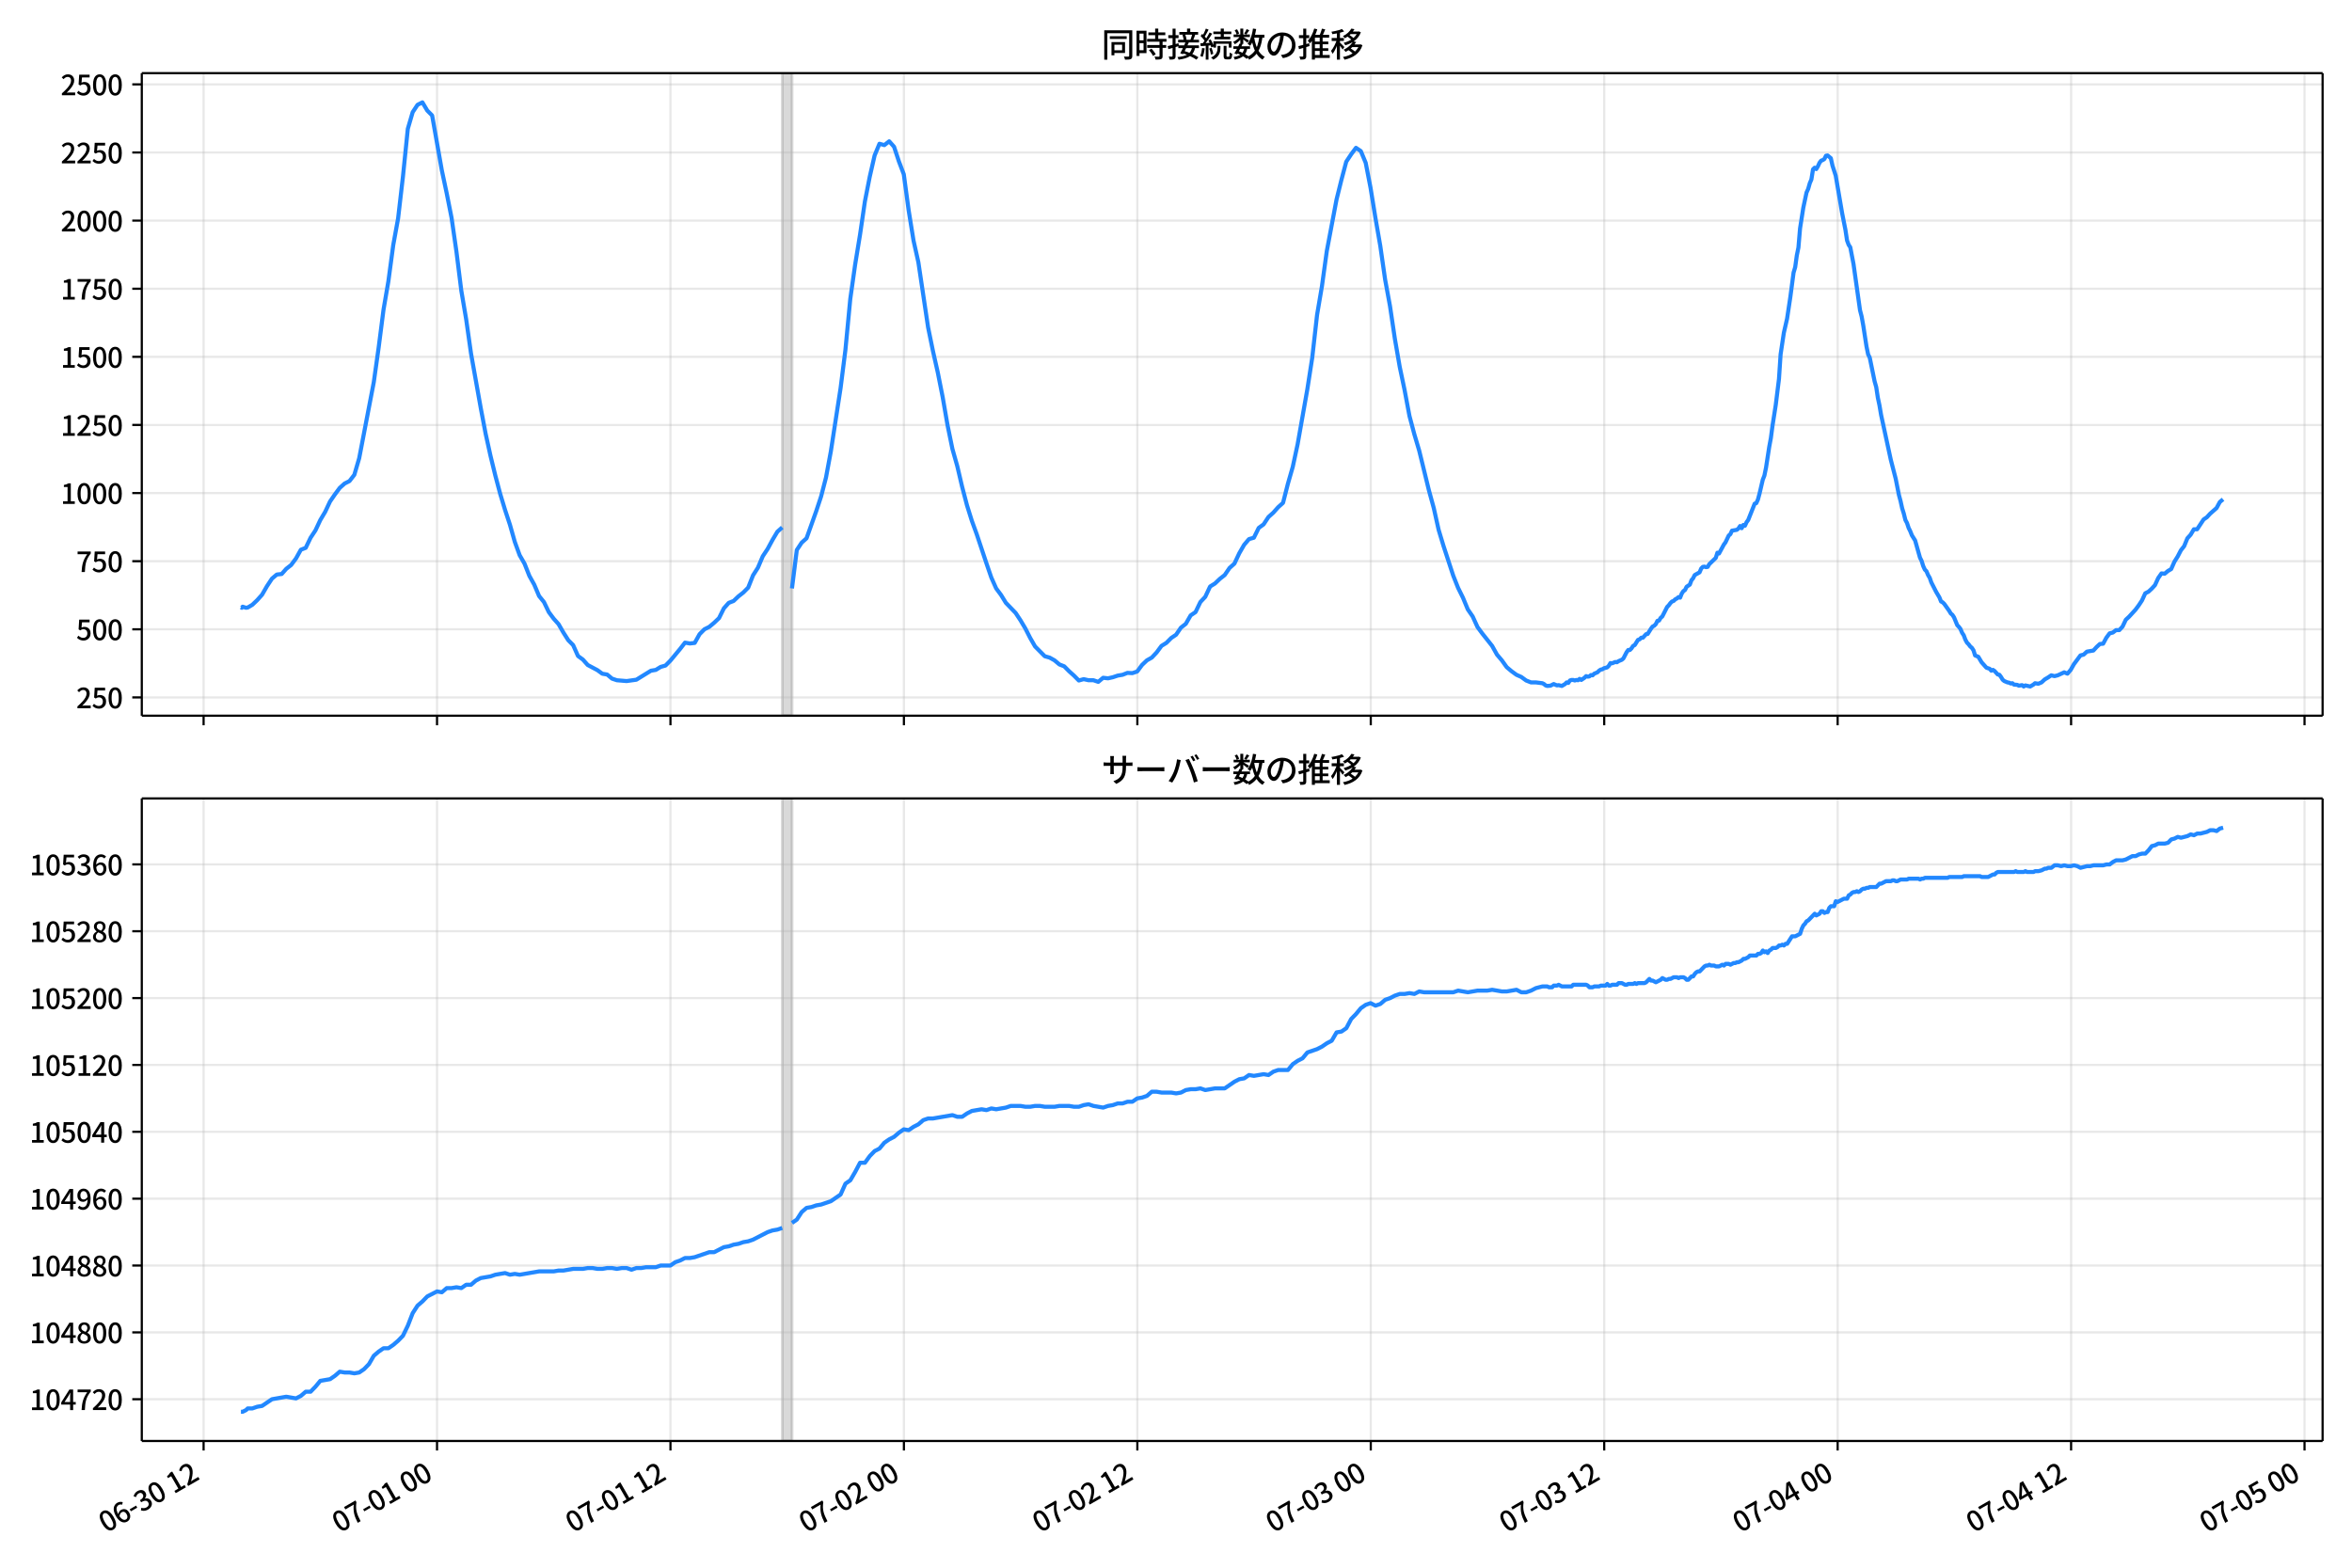 <!DOCTYPE svg  PUBLIC '-//W3C//DTD SVG 1.1//EN'  'http://www.w3.org/Graphics/SVG/1.1/DTD/svg11.dtd'>
<svg version="1.1" viewBox="0 0 864 576" xmlns="http://www.w3.org/2000/svg" xmlns:xlink="http://www.w3.org/1999/xlink">
 <defs>
  <style type="text/css">*{stroke-linejoin: round; stroke-linecap: butt}</style>
 </defs>
 <g id="aa">
  <g id="ab">
   <path d="m0 576h864v-576h-864z" fill="#fff"/>
  </g>
  <g id="ac">
   <g id="ad">
    <path d="m52.09 262.97h801.11v-236.09h-801.11z" fill="#fff"/>
   </g>
   <g id="ae">
    <path d="m287.38 262.97h3.573v-236.09h-3.573z" clip-path="url(#b)" fill="#808080" opacity=".3" stroke="#808080"/>
   </g>
   <g id="af">
    <g id="ag">
     <g id="ah">
      <path d="m74.79 262.97v-236.09" clip-path="url(#b)" fill="none" stroke="#b0b0b0" stroke-linecap="square" stroke-opacity=".3" stroke-width=".8"/>
     </g>
     <g id="ai">
      <defs>
       <path id="e" d="m0 0v3.5" stroke="#000" stroke-width=".8"/>
      </defs>
      <use x="74.79" y="262.973" stroke="#000000" stroke-width=".8" xlink:href="#e"/>
     </g>
    </g>
    <g id="aj">
     <g id="ak">
      <path d="m160.54 262.97v-236.09" clip-path="url(#b)" fill="none" stroke="#b0b0b0" stroke-linecap="square" stroke-opacity=".3" stroke-width=".8"/>
     </g>
     <g id="al">
      <use x="160.542" y="262.973" stroke="#000000" stroke-width=".8" xlink:href="#e"/>
     </g>
    </g>
    <g id="am">
     <g id="an">
      <path d="m246.29 262.97v-236.09" clip-path="url(#b)" fill="none" stroke="#b0b0b0" stroke-linecap="square" stroke-opacity=".3" stroke-width=".8"/>
     </g>
     <g id="ao">
      <use x="246.294" y="262.973" stroke="#000000" stroke-width=".8" xlink:href="#e"/>
     </g>
    </g>
    <g id="ap">
     <g id="aq">
      <path d="m332.05 262.97v-236.09" clip-path="url(#b)" fill="none" stroke="#b0b0b0" stroke-linecap="square" stroke-opacity=".3" stroke-width=".8"/>
     </g>
     <g id="ar">
      <use x="332.047" y="262.973" stroke="#000000" stroke-width=".8" xlink:href="#e"/>
     </g>
    </g>
    <g id="as">
     <g id="at">
      <path d="m417.8 262.97v-236.09" clip-path="url(#b)" fill="none" stroke="#b0b0b0" stroke-linecap="square" stroke-opacity=".3" stroke-width=".8"/>
     </g>
     <g id="au">
      <use x="417.799" y="262.973" stroke="#000000" stroke-width=".8" xlink:href="#e"/>
     </g>
    </g>
    <g id="av">
     <g id="aw">
      <path d="m503.55 262.97v-236.09" clip-path="url(#b)" fill="none" stroke="#b0b0b0" stroke-linecap="square" stroke-opacity=".3" stroke-width=".8"/>
     </g>
     <g id="ax">
      <use x="503.552" y="262.973" stroke="#000000" stroke-width=".8" xlink:href="#e"/>
     </g>
    </g>
    <g id="ay">
     <g id="az">
      <path d="m589.3 262.97v-236.09" clip-path="url(#b)" fill="none" stroke="#b0b0b0" stroke-linecap="square" stroke-opacity=".3" stroke-width=".8"/>
     </g>
     <g id="ba">
      <use x="589.304" y="262.973" stroke="#000000" stroke-width=".8" xlink:href="#e"/>
     </g>
    </g>
    <g id="bb">
     <g id="bc">
      <path d="m675.06 262.97v-236.09" clip-path="url(#b)" fill="none" stroke="#b0b0b0" stroke-linecap="square" stroke-opacity=".3" stroke-width=".8"/>
     </g>
     <g id="bd">
      <use x="675.056" y="262.973" stroke="#000000" stroke-width=".8" xlink:href="#e"/>
     </g>
    </g>
    <g id="be">
     <g id="bf">
      <path d="m760.81 262.97v-236.09" clip-path="url(#b)" fill="none" stroke="#b0b0b0" stroke-linecap="square" stroke-opacity=".3" stroke-width=".8"/>
     </g>
     <g id="bg">
      <use x="760.809" y="262.973" stroke="#000000" stroke-width=".8" xlink:href="#e"/>
     </g>
    </g>
    <g id="bh">
     <g id="bi">
      <path d="m846.56 262.97v-236.09" clip-path="url(#b)" fill="none" stroke="#b0b0b0" stroke-linecap="square" stroke-opacity=".3" stroke-width=".8"/>
     </g>
     <g id="bj">
      <use x="846.561" y="262.973" stroke="#000000" stroke-width=".8" xlink:href="#e"/>
     </g>
    </g>
   </g>
   <g id="bk">
    <g id="bl">
     <g id="bm">
      <path d="m52.09 256.25h801.11" clip-path="url(#b)" fill="none" stroke="#b0b0b0" stroke-linecap="square" stroke-opacity=".3" stroke-width=".8"/>
     </g>
     <g id="bn">
      <defs>
       <path id="f" d="m0 0h-3.5" stroke="#000" stroke-width=".8"/>
      </defs>
      <use x="52.09" y="256.246" stroke="#000000" stroke-width=".8" xlink:href="#f"/>
     </g>
     <g id="bo">
      <!-- 250 -->
      <g transform="translate(27.99 260.23) scale(.1 -.1)">
       <defs>
        <path id="g" transform="scale(.016)" d="m282 0v429q697 621 1164 1136 468 515 701 956 234 442 234 826 0 256-87 451-86 196-262 301-176 106-445 106-275 0-506-151-230-150-422-368l-416 410q301 333 637 518 336 186 803 186 429 0 749-176t496-493 176-745q0-455-224-919t-615-935q-390-470-889-950 186 20 394 36t374 16h1184v-634h-3046z"/>
        <path id="h" transform="scale(.016)" d="m1715-90q-365 0-653 90t-506 237q-217 147-383 307l352 480q134-134 294-246t361-183q202-70 452-70 262 0 473 118 212 119 333 346 122 227 122 541 0 460-247 716-246 256-649 256-224 0-384-64t-365-198l-365 237 141 2240h2387v-627h-1747l-109-1204q154 77 307 118 154 42 340 42 397 0 723-160t518-490q192-329 192-847 0-519-224-887t-586-560q-361-192-777-192z"/>
        <path id="a" transform="scale(.016)" d="m1830-90q-460 0-806 275-346 276-535 823-188 547-188 1366 0 820 188 1357 189 538 535 803 346 266 806 266 461 0 800-269 340-269 528-803 189-534 189-1354 0-819-189-1366-188-547-528-823-339-275-800-275zm0 589q237 0 422 185 186 186 288 599 103 413 103 1091 0 679-103 1082-102 403-288 582-185 180-422 180-236 0-422-180-186-179-292-582-105-403-105-1082 0-678 105-1091 106-413 292-599 186-185 422-185z"/>
       </defs>
       <use xlink:href="#g"/>
       <use transform="translate(57)" xlink:href="#h"/>
       <use transform="translate(114)" xlink:href="#a"/>
      </g>
     </g>
    </g>
    <g id="bp">
     <g id="bq">
      <path d="m52.09 231.22h801.11" clip-path="url(#b)" fill="none" stroke="#b0b0b0" stroke-linecap="square" stroke-opacity=".3" stroke-width=".8"/>
     </g>
     <g id="br">
      <use x="52.09" y="231.219" stroke="#000000" stroke-width=".8" xlink:href="#f"/>
     </g>
     <g id="bs">
      <!-- 500 -->
      <g transform="translate(27.99 235.2) scale(.1 -.1)">
       <use xlink:href="#h"/>
       <use transform="translate(57)" xlink:href="#a"/>
       <use transform="translate(114)" xlink:href="#a"/>
      </g>
     </g>
    </g>
    <g id="bt">
     <g id="bu">
      <path d="m52.09 206.19h801.11" clip-path="url(#b)" fill="none" stroke="#b0b0b0" stroke-linecap="square" stroke-opacity=".3" stroke-width=".8"/>
     </g>
     <g id="bv">
      <use x="52.09" y="206.192" stroke="#000000" stroke-width=".8" xlink:href="#f"/>
     </g>
     <g id="bw">
      <!-- 750 -->
      <g transform="translate(27.99 210.18) scale(.1 -.1)">
       <defs>
        <path id="i" transform="scale(.016)" d="m1235 0q32 646 109 1187t224 1024 384 941 576 938h-2208v627h3027v-455q-409-512-665-989-256-476-397-969t-205-1053-90-1251h-755z"/>
       </defs>
       <use xlink:href="#i"/>
       <use transform="translate(57)" xlink:href="#h"/>
       <use transform="translate(114)" xlink:href="#a"/>
      </g>
     </g>
    </g>
    <g id="bx">
     <g id="by">
      <path d="m52.09 181.17h801.11" clip-path="url(#b)" fill="none" stroke="#b0b0b0" stroke-linecap="square" stroke-opacity=".3" stroke-width=".8"/>
     </g>
     <g id="bz">
      <use x="52.09" y="181.165" stroke="#000000" stroke-width=".8" xlink:href="#f"/>
     </g>
     <g id="ca">
      <!-- 1000 -->
      <g transform="translate(22.29 185.15) scale(.1 -.1)">
       <defs>
        <path id="d" transform="scale(.016)" d="m544 0v608h1037v3277h-845v467q333 58 579 147 247 90 451 218h557v-4109h915v-608h-2694z"/>
       </defs>
       <use xlink:href="#d"/>
       <use transform="translate(57)" xlink:href="#a"/>
       <use transform="translate(114)" xlink:href="#a"/>
       <use transform="translate(171)" xlink:href="#a"/>
      </g>
     </g>
    </g>
    <g id="cb">
     <g id="cc">
      <path d="m52.09 156.14h801.11" clip-path="url(#b)" fill="none" stroke="#b0b0b0" stroke-linecap="square" stroke-opacity=".3" stroke-width=".8"/>
     </g>
     <g id="cd">
      <use x="52.09" y="156.138" stroke="#000000" stroke-width=".8" xlink:href="#f"/>
     </g>
     <g id="ce">
      <!-- 1250 -->
      <g transform="translate(22.29 160.12) scale(.1 -.1)">
       <use xlink:href="#d"/>
       <use transform="translate(57)" xlink:href="#g"/>
       <use transform="translate(114)" xlink:href="#h"/>
       <use transform="translate(171)" xlink:href="#a"/>
      </g>
     </g>
    </g>
    <g id="cf">
     <g id="cg">
      <path d="m52.09 131.11h801.11" clip-path="url(#b)" fill="none" stroke="#b0b0b0" stroke-linecap="square" stroke-opacity=".3" stroke-width=".8"/>
     </g>
     <g id="ch">
      <use x="52.09" y="131.112" stroke="#000000" stroke-width=".8" xlink:href="#f"/>
     </g>
     <g id="ci">
      <!-- 1500 -->
      <g transform="translate(22.29 135.1) scale(.1 -.1)">
       <use xlink:href="#d"/>
       <use transform="translate(57)" xlink:href="#h"/>
       <use transform="translate(114)" xlink:href="#a"/>
       <use transform="translate(171)" xlink:href="#a"/>
      </g>
     </g>
    </g>
    <g id="cj">
     <g id="ck">
      <path d="m52.09 106.08h801.11" clip-path="url(#b)" fill="none" stroke="#b0b0b0" stroke-linecap="square" stroke-opacity=".3" stroke-width=".8"/>
     </g>
     <g id="cl">
      <use x="52.09" y="106.085" stroke="#000000" stroke-width=".8" xlink:href="#f"/>
     </g>
     <g id="cm">
      <!-- 1750 -->
      <g transform="translate(22.29 110.07) scale(.1 -.1)">
       <use xlink:href="#d"/>
       <use transform="translate(57)" xlink:href="#i"/>
       <use transform="translate(114)" xlink:href="#h"/>
       <use transform="translate(171)" xlink:href="#a"/>
      </g>
     </g>
    </g>
    <g id="cn">
     <g id="co">
      <path d="m52.09 81.058h801.11" clip-path="url(#b)" fill="none" stroke="#b0b0b0" stroke-linecap="square" stroke-opacity=".3" stroke-width=".8"/>
     </g>
     <g id="cp">
      <use x="52.09" y="81.058" stroke="#000000" stroke-width=".8" xlink:href="#f"/>
     </g>
     <g id="cq">
      <!-- 2000 -->
      <g transform="translate(22.29 85.043) scale(.1 -.1)">
       <use xlink:href="#g"/>
       <use transform="translate(57)" xlink:href="#a"/>
       <use transform="translate(114)" xlink:href="#a"/>
       <use transform="translate(171)" xlink:href="#a"/>
      </g>
     </g>
    </g>
    <g id="cr">
     <g id="cs">
      <path d="m52.09 56.031h801.11" clip-path="url(#b)" fill="none" stroke="#b0b0b0" stroke-linecap="square" stroke-opacity=".3" stroke-width=".8"/>
     </g>
     <g id="ct">
      <use x="52.09" y="56.031" stroke="#000000" stroke-width=".8" xlink:href="#f"/>
     </g>
     <g id="cu">
      <!-- 2250 -->
      <g transform="translate(22.29 60.016) scale(.1 -.1)">
       <use xlink:href="#g"/>
       <use transform="translate(57)" xlink:href="#g"/>
       <use transform="translate(114)" xlink:href="#h"/>
       <use transform="translate(171)" xlink:href="#a"/>
      </g>
     </g>
    </g>
    <g id="cv">
     <g id="cw">
      <path d="m52.09 31.004h801.11" clip-path="url(#b)" fill="none" stroke="#b0b0b0" stroke-linecap="square" stroke-opacity=".3" stroke-width=".8"/>
     </g>
     <g id="cx">
      <use x="52.09" y="31.004" stroke="#000000" stroke-width=".8" xlink:href="#f"/>
     </g>
     <g id="cy">
      <!-- 2500 -->
      <g transform="translate(22.29 34.99) scale(.1 -.1)">
       <use xlink:href="#g"/>
       <use transform="translate(57)" xlink:href="#h"/>
       <use transform="translate(114)" xlink:href="#a"/>
       <use transform="translate(171)" xlink:href="#a"/>
      </g>
     </g>
    </g>
   </g>
   <g id="cz">
    <path d="m88.504 223.11.339.2.3-.4 1.239.4.631-.1 1.685-1.001 1.782-1.702 1.792-2.002 1.782-3.103 1.852-2.803 1.779-1.502 1.79-.2 1.683-1.902 1.786-1.401 1.786-2.403 1.786-3.203 1.786-.701 1.786-3.704 1.786-2.703 1.786-3.804 1.786-3.003 1.786-3.804 1.786-2.603 1.786-2.403 1.786-1.602 1.786-.901 1.786-2.303 1.786-6.106 5.359-27.93 1.786-12.714 1.786-13.915 1.786-10.411 1.786-13.314 1.786-9.81 1.786-15.417 1.786-17.519 1.786-6.106 1.786-2.703 1.786-.901 1.786 3.003 1.786 1.802 3.573 20.222 1.786 8.409 1.786 9.01 1.786 12.413 1.786 14.315 1.786 10.511 1.786 12.614 3.573 20.021 1.786 9.41 1.786 8.109 1.786 7.308 1.786 6.707 1.786 5.906 1.786 5.406 1.786 6.307 1.786 4.905 1.786 3.103 1.786 4.505 1.786 3.203 1.786 4.205 1.786 2.202 1.786 3.704 1.786 2.403 1.786 2.002 1.786 3.103 1.786 2.803 1.786 1.802 1.786 4.004 1.786 1.301 1.786 2.002 3.573 1.902 1.786 1.301 1.786.3 1.786 1.502 1.786.601 3.573.3 3.573-.501 5.359-3.304 1.786-.3 1.786-1.101 1.786-.501 1.786-1.802 3.573-4.305 1.786-2.303 1.786.3 1.786-.2 1.786-3.203 1.786-1.802 1.786-.901 1.786-1.502 1.786-1.702 1.786-3.604 1.786-2.002 1.786-.701 1.786-1.702 1.786-1.401 1.786-1.802 1.786-4.505 1.786-2.803 1.786-4.205 1.786-2.703 1.786-3.304 1.786-3.003 1.786-1.602m3.573 22.424 1.786-14.115 1.786-2.703 1.786-1.602 3.573-10.011 1.786-5.406 1.786-6.907 1.786-9.61 3.573-23.225 1.786-14.115 1.786-18.72 1.786-12.614 1.786-10.912 1.786-12.213 1.786-9.11 1.786-7.808 1.786-4.305 1.786.501 1.786-1.401 1.786 2.002 1.786 5.406 1.786 4.705 1.786 13.214 1.786 11.112 1.786 8.009 3.573 23.926 1.786 8.709 1.786 7.909 1.786 9.01 1.786 10.311 1.786 8.709 1.786 6.307 1.786 7.608 1.786 6.807 1.786 5.706 1.786 4.905 3.573 10.711 1.786 5.206 1.786 4.004 1.786 2.403 1.786 2.903 3.573 3.704 1.786 2.703 1.786 3.003 1.786 3.504 1.786 3.103 3.573 3.604 1.786.501 1.786 1.001 1.786 1.502 1.786.701 1.786 1.802 1.786 1.602 1.786 1.802 1.786-.501 1.786.4h1.786l1.786.601 1.786-1.502 1.786.2 1.786-.4 1.786-.601 1.786-.3 1.786-.701 1.786.1 1.786-.601 1.786-2.403 1.786-1.702 1.786-1.001 1.786-1.902 1.786-2.403 1.786-1.101 1.786-1.802 1.786-1.201 1.786-2.603 1.786-1.401 1.786-3.103 1.786-1.201 1.786-3.704 1.786-1.902 1.786-3.804 1.786-1.101 1.786-1.702 1.786-1.401 1.786-2.603 1.786-1.602 1.786-3.804 1.786-3.103 1.786-2.102 1.786-.501 1.786-3.604 1.786-1.301 1.786-2.703 1.786-1.602 1.786-2.002 1.786-1.602 1.786-7.008 1.786-6.207 1.786-8.309 3.573-20.222 1.786-11.512 1.786-15.817 1.786-10.511 1.786-12.914 3.573-18.92 1.786-7.208 1.786-6.707 1.786-2.703 1.786-2.403 1.786 1.201 1.786 4.305 1.786 9.21 1.786 11.012 1.786 10.311 1.786 12.413 1.786 9.71 1.786 12.013 1.786 10.311 1.786 8.509 1.786 9.51 1.786 6.707 1.786 6.006 3.573 14.616 1.786 6.507 1.786 8.009 1.786 5.906 3.573 10.912 1.786 4.505 1.786 3.604 1.786 4.305 1.786 2.603 1.786 3.904 1.786 2.403 3.573 4.505 1.786 3.203 1.786 2.102 1.786 2.503 1.786 1.502 1.786 1.301 1.786.801 1.786 1.301 1.786.701h1.786l2.382.3.596.3.596.501.596.2 1.191-.1 1.191-.601 1.191.501.596-.1 1.191.3 1.191-.701.596-.601.596.2.596-.901.596-.2h.596l.596.2.596-.2.596.1.596-.501.596.4 1.191-.801.596-.601.596.2.596-.1.596-.501.596.1.596-.601 1.191-.501.596-.601.596-.4.596-.1.596-.4 1.191-.3.596-.601.596-1.001.596.1 1.191-.501.596.1.596-.4 1.191-.501.596-.501 1.191-2.303.596-.801h.596l.596-.601.596-.901.596-.3 1.191-1.902.596-.2.596-.601h.596l1.191-1.301.596-.1 1.191-1.902.596-.801.596-.3.596-.601.596-1.201.596-.1.596-1.001.596-.501 1.786-3.504.596-.601.596-.801.596-.601.596-.2.596-.601.596-.3.596-.501.596.2.596-1.502.596-.901.596-.4.596-1.201 1.191-.801.596-1.602.596-.701.596-1.201 1.786-1.001.596-1.401.596-.601.596-.1.596.2.596-.1.596-1.001 2.382-2.303.596-1.902.596.3 1.786-3.304.596-.801 1.191-2.503.596-.501.596-1.301 1.786-.3.596-.501.596-.901.596.801.596-1.201.596.3.596-1.301.596-.801 2.382-6.006.596-.2.596-1.301.596-2.202 1.191-5.106.596-1.502.596-2.903 1.191-7.708.596-3.203.596-4.505 1.191-7.608 1.191-9.61.596-9.01 1.191-7.909 1.191-5.206 1.191-7.909 1.191-9.01.596-2.002.596-4.305.596-2.903.596-7.008 1.191-7.608 1.191-5.606.596-1.301.596-2.102.596-1.401.596-3.704.596-.601.596.501.596-1.001.596-1.301.596-.801.596-.2.596-.4.596-1.201.596-.1 1.191 1.001.596 2.703 1.191 3.704 2.382 13.915 1.191 6.006.596 3.904.596 1.602.596.901 1.191 6.207 2.382 16.918.596 2.303.596 3.304 1.191 7.708.596 2.903.596 1.201 1.786 8.709.596 2.102.596 3.904.596 2.803.596 3.504 3.573 16.518 1.786 6.907 1.191 6.006.596 2.202.596 2.703.596 1.902.596 2.403.596 1.101.596 1.802.596 1.201.596 1.502 1.191 1.902 1.786 6.307.596 1.201.596 1.902.596 1.301.596.601.596 1.401.596 1.001.596 1.702 1.786 3.504 1.191 2.002.596 1.502.596.3.596.601 1.786 2.503.596 1.001.596.501.596.901 1.191 2.903.596.601.596.801.596 1.401.596.901.596 1.602.596 1.101.596.601.596.801.596.501.596.901.596 1.902 1.191.501 1.191 2.002 1.786 2.002 1.191.4.596.701.596-.3.596.4 1.191 1.301.596.1.596.801.596 1.001.596.501 1.191.501.596.1.596.3.596-.1.596.501 1.191.1.596.3 1.191-.2.596.501.596-.4 1.786.4 1.191-.701.596-.501 1.191.2 1.191-.501 1.191-1.101 1.191-.701 1.191-.801 1.191.3 1.191-.3 2.382-1.101 1.191.501 1.191-1.401 1.191-2.102 2.382-3.203 1.191-.3 1.191-1.101 2.382-.4 1.191-1.301 1.191-1.101 1.191-.1 1.191-2.202 1.191-1.602 1.191-.3 1.191-.901h1.191l1.191-1.301 1.191-2.503 1.191-1.101 2.382-2.603 1.191-1.602 1.191-1.802 1.191-2.603 1.191-.601 1.191-1.101 1.191-1.301 1.191-2.603 1.191-1.702 1.191.1 1.191-1.001 1.191-.701 1.191-2.703 1.191-1.902 1.191-2.303 1.191-1.502 1.191-2.903 1.191-1.301 1.191-2.002h1.191l2.382-3.604 1.191-.801 1.191-1.301 2.382-2.102 1.191-2.202 1.191-1.001v0" clip-path="url(#b)" fill="none" stroke="#28f" stroke-linecap="square" stroke-width="1.5"/>
   </g>
   <g id="da">
    <path d="m52.09 262.97v-236.09" fill="none" stroke="#000" stroke-linecap="square" stroke-width=".8"/>
   </g>
   <g id="db">
    <path d="m853.2 262.97v-236.09" fill="none" stroke="#000" stroke-linecap="square" stroke-width=".8"/>
   </g>
   <g id="dc">
    <path d="m52.09 262.97h801.11" fill="none" stroke="#000" stroke-linecap="square" stroke-width=".8"/>
   </g>
   <g id="dd">
    <path d="m52.09 26.88h801.11" fill="none" stroke="#000" stroke-linecap="square" stroke-width=".8"/>
   </g>
   <g id="de">
    <!-- 同時接続数の推移 -->
    <g transform="translate(404.64 20.88) scale(.12 -.12)">
     <defs>
      <path id="w" transform="scale(.016)" d="m1587 3936h3232v-518h-3232v518zm320-1114h557v-2534h-557v2534zm301 0h2291v-2086h-2291v512h1734v1069h-1734v505zm-1683 2260h5113v-570h-4524v-5056h-589v5626zm4768 0h595v-4896q0-250-67-397t-227-218q-160-77-426-96t-675-19q-13 83-45 192t-77 218q-45 108-89 185 281-13 527-13 247 0 330 0 83 7 118 42 36 35 36 112v4890z"/>
      <path id="u" transform="scale(.016)" d="m2714 4672h3238v-525h-3238v525zm-244-1235h3712v-538h-3712v538zm20-1184h3635v-531h-3635v531zm1523 3155h595v-2310h-595v2310zm832-2451h589v-2823q0-230-61-364-61-135-227-199-167-70-423-86t-633-16q-20 121-78 285-57 163-121 284 275-6 509-9t310-3q77 6 106 28 29 23 29 93v2810zm-2023-1677 487 282q153-160 313-352t294-381q135-189 206-343l-519-313q-64 153-189 348-124 196-278 394-154 199-314 365zm-2086 3718h1619v-4281h-1619v544h1056v3187h-1056v550zm32-1843h1293v-537h-1293v537zm-320 1843h563v-4832h-563v4832z"/>
      <path id="v" transform="scale(.016)" d="m3866 5408h614v-870h-614v870zm-1479-653h3597v-518h-3597v518zm-230-1485h4e3v-518h-4e3v518zm825 922 519 102q64-160 121-342 58-182 96-352 39-170 45-304l-544-128q-6 134-42 313-35 180-83 365-48 186-112 346zm1856 109 589-71q-96-275-202-557-105-281-195-486l-518 77q58 147 122 329 64 183 118 372t86 336zm-2643-2106h3943v-518h-3943v518zm1408 685 602-115q-167-371-362-784t-390-797-362-685l-525 179q160 288 346 666t368 784 323 752zm-659-2157 358 403q352-102 733-240 381-137 752-304 371-166 697-336 327-169 558-329l-384-461q-218 160-532 336-313 176-685 345-371 170-755 323-384 154-742 263zm1894 1114 583-71q-122-550-353-944-230-393-604-662t-922-435q-547-167-1296-269-25 128-93 269-67 141-137 230 678 64 1168 192t819 349q330 221 531 550 202 330 304 791zm-4684 217q396 90 953 240 557 151 1120 311l77-544q-525-154-1053-311-528-156-963-284l-134 588zm121 2093h1965v-563h-1965v563zm819 1248h576v-5229q0-236-51-374t-192-208q-141-77-355-99-214-23-541-16-13 115-64 288t-109 294q205-6 381-6t234 0q64 0 92 28 29 29 29 93v5229z"/>
      <path id="t" transform="scale(.016)" d="m4058 5408h595v-1798h-595v1798zm-1415-563h3443v-499h-3443v499zm231-992h3008v-499h-3008v499zm-224-877h3475v-1203h-531v729h-2432v-729h-512v1203zm1964-877h551v-1881q0-122 22-157 23-35 106-35 25 0 92 0 68 0 135 0t99 0q51 0 83 54t45 224 19 515q90-70 234-131t259-93q-19-429-83-662-64-234-183-326-118-93-316-93-39 0-103 0t-134 0-138 0q-67 0-99 0-237 0-365 64t-176 218q-48 153-48 422v1881zm-1164-6h550v-455q0-243-48-528-48-284-186-579-137-294-409-572-272-279-727-503-70 90-192 208-121 118-230 195 416 205 665 438 250 234 371 474 122 240 164 467 42 228 42 413v442zm-2240 3309 524-192q-121-244-259-503-137-259-275-496t-259-416l-410 173q122 186 246 438 125 253 240 515 116 263 193 481zm716-743 500-230q-224-359-496-756-272-396-548-764-275-368-518-650l-358 205q179 211 377 483 199 272 387 569 189 298 358 592 170 295 298 551zm-1721-665 307 403q166-154 339-340 173-185 320-364t224-327l-326-460q-77 160-218 348-141 189-314 384-172 196-332 356zm1485-832 435 179q128-211 249-458 122-246 215-474 93-227 137-412l-473-211q-32 185-119 422-86 237-201 486-115 250-243 468zm-1530-583q422 26 998 54 576 29 1184 68l7-499q-570-45-1127-84-556-38-992-70l-70 531zm1702-992 436 135q121-276 214-596t118-556l-454-148q-26 237-112 563-86 327-202 602zm-1363 109 499-83q-57-455-163-897-105-441-253-748-51 32-134 73-83 42-170 83-86 42-144 62 148 294 234 697t131 813zm691 627h525v-2861h-525v2861z"/>
      <path id="p" transform="scale(.016)" d="m224 2022h3187v-499h-3187v499zm51 2247h3111v-487h-3111v487zm1127-1735 563-121q-154-320-333-672t-352-679q-173-326-326-582l-532 173q148 243 324 566t345 669q170 346 311 646zm934-832 563-64q-89-480-262-838t-461-614-701-432-976-298q-25 128-99 269t-157 237q659 102 1085 303 426 202 666 554t342 883zm422 3597 519-211q-147-218-298-436-150-217-278-377l-403 186q121 173 252 413 132 240 208 425zm-1203 109h563v-2957h-563v2957zm-1075-320 448 186q134-192 246-420 112-227 157-393l-467-211q-38 172-147 406t-237 432zm1094-1050 397-236q-160-263-400-529-240-265-519-489-278-224-553-378-51 103-141 237-89 135-179 218 269 109 534 294 266 186 493 416 228 231 368 467zm487-204q83-45 246-145 163-99 352-211t346-211 221-150l-327-423q-83 77-230 198-147 122-317 253-170 132-327 250-156 119-259 189l295 250zm1798 396h2311v-556h-2311v556zm115 1178 615-90q-103-640-263-1235t-384-1101q-224-505-512-889-44 57-134 134t-186 157-166 125q275 339 473 796 199 458 340 995 141 538 217 1108zm1223-1510 614-58q-147-1101-445-1940-297-838-813-1443-515-604-1321-1014-26 71-90 177-64 105-134 208-70 102-128 159 742 346 1212 880 471 535 730 1290 260 755 375 1741zm-1005-135q134-851 387-1597 253-745 659-1305 407-560 1002-874-70-57-154-150-83-93-154-189-70-96-121-179-633 371-1056 988-422 618-688 1434-265 816-425 1783l550 89zm-3309-3065 327 416q377-148 754-330 378-182 701-378 324-195 548-368l-416-435q-211 179-519 378-307 198-666 383-358 186-729 334z"/>
      <path id="s" transform="scale(.016)" d="m3686 4378q-64-493-163-1041-99-547-265-1084-192-653-432-1104t-522-688-595-237q-320 0-596 221-275 221-448 621-172 400-172 931 0 537 220 1017 221 480 611 851 391 372 909 583 519 211 1121 211 576 0 1040-186 464-185 793-515 330-329 502-771 173-441 173-941 0-672-278-1194-278-521-816-851-538-329-1318-444l-378 601q166 20 307 42t263 48q307 70 585 217 279 148 496 375 218 227 342 534 125 308 125 692t-122 713q-121 330-358 573-236 243-582 380-346 138-781 138-525 0-935-186-409-185-694-489-284-304-432-656-147-352-147-678 0-365 89-605 90-240 224-355 135-115 276-115t288 144 297 457q151 314 298 800 147 461 246 982 100 522 145 1021l684-12z"/>
      <path id="q" transform="scale(.016)" d="m2995 2925h2893v-519h-2893v519zm0-1280h2893v-519h-2893v519zm-64-1299h3232v-557h-3232v557zm1312 3577h563v-3763h-563v3763zm429 1466 634-141q-154-390-340-794-185-403-339-684l-512 140q103 199 208 458 106 259 195 528 90 269 154 493zm-1472 25 582-147q-153-518-371-1018-217-499-483-931t-573-758q-38 64-109 160-70 96-147 198-77 103-141 160 416 416 733 1034t509 1302zm128-1203h2720v-537h-2720v-4205h-582v4422l313 320h269zm-3174-2157q396 90 953 240 557 151 1120 311l77-544q-525-154-1053-311-528-156-963-284l-134 588zm121 2093h1965v-563h-1965v563zm819 1248h576v-5229q0-236-51-374t-192-208q-141-77-355-99-214-23-541-16-13 115-64 288t-109 294q205-6 381-6t234 0q64 0 92 28 29 29 29 93v5229z"/>
      <path id="o" transform="scale(.016)" d="m4051 5402 595-109q-281-493-729-941t-1107-806q-39 64-106 144t-141 153q-73 74-137 119 608 288 1011 678t614 762zm-77-557h1511v-493h-1863l352 493zm1293 0h109l109 25 384-179q-192-505-496-905t-695-701q-390-301-845-519-454-217-947-358-44 109-137 253t-176 227q448 109 867 294 419 186 777 445 359 259 631 592t419 730v96zm-1990-954 377 307q167-96 336-218 170-121 320-249 151-128 247-237l-397-332q-90 108-237 236t-317 259q-169 132-329 234zm1107-934 595-109q-307-538-803-1031-496-492-1232-876-38 64-102 144t-138 156q-74 77-138 116 455 217 807 483t604 554q253 288 407 563zm-90-589h1460v-506h-1818l358 506zm1268 0h121l109 26 384-167q-192-614-531-1075t-787-794q-448-332-983-553-534-221-1129-355-45 115-132 269-86 153-176 249 551 96 1043 285 493 189 903 473 410 285 714 669t464 883v90zm-2132-1056 410 339q186-102 384-237 198-134 371-275t282-269l-435-371q-103 128-270 272-166 144-361 288t-381 253zm-2150 3533h589v-5376h-589v5376zm-992-1242h2336v-569h-2336v569zm1024-224 365-160q-96-339-231-707-134-368-291-727-157-358-336-672-179-313-365-537-44 128-134 291t-160 272q173 192 339 457 167 266 323 570 157 304 282 618t208 595zm941 1946 416-467q-314-122-695-221-380-99-784-173-403-74-780-131-20 102-71 236-51 135-102 231 358 58 732 138 375 80 711 179t573 208zm-397-2579q58-45 179-170 122-125 266-266 144-140 259-265t160-183l-352-473q-58 102-157 255-99 154-218 317-118 164-227 311-108 147-185 237l275 237z"/>
     </defs>
     <use xlink:href="#w"/>
     <use transform="translate(100)" xlink:href="#u"/>
     <use transform="translate(200)" xlink:href="#v"/>
     <use transform="translate(300)" xlink:href="#t"/>
     <use transform="translate(400)" xlink:href="#p"/>
     <use transform="translate(500)" xlink:href="#s"/>
     <use transform="translate(600)" xlink:href="#q"/>
     <use transform="translate(700)" xlink:href="#o"/>
    </g>
   </g>
  </g>
  <g id="df">
   <g id="dg">
    <path d="m52.09 529.45h801.11v-236.09h-801.11z" fill="#fff"/>
   </g>
   <g id="dh">
    <path d="m287.38 529.45h3.573v-236.09h-3.573z" clip-path="url(#c)" fill="#808080" opacity=".3" stroke="#808080"/>
   </g>
   <g id="di">
    <g id="dj">
     <g id="dk">
      <path d="m74.79 529.45v-236.09" clip-path="url(#c)" fill="none" stroke="#b0b0b0" stroke-linecap="square" stroke-opacity=".3" stroke-width=".8"/>
     </g>
     <g id="dl">
      <use x="74.79" y="529.445" stroke="#000000" stroke-width=".8" xlink:href="#e"/>
     </g>
     <g id="dm">
      <!-- 06-30 12 -->
      <g transform="translate(39.016 563.36) rotate(-30) scale(.1 -.1)">
       <defs>
        <path id="n" transform="scale(.016)" d="m1971-90q-339 0-634 144-294 144-518 435-224 292-352 733-128 442-128 1044 0 678 147 1161 148 483 397 784 250 301 570 445t665 144q397 0 688-147 292-147 490-359l-403-448q-128 154-327 253-198 99-409 99-307 0-567-182-259-182-413-605-153-422-153-1145 0-608 115-1002t326-589q212-195 493-195 212 0 375 121 163 122 259 343t96 522q0 300-90 511-89 212-259 320-169 109-419 109-211 0-451-134t-458-461l-25 538q134 192 313 323t374 201q196 71 375 71 397 0 694-163 298-163 467-490 170-326 170-825 0-468-195-817-195-348-512-544-317-195-701-195z"/>
        <path id="j" transform="scale(.016)" d="m301 1536v544h1689v-544h-1689z"/>
        <path id="m" transform="scale(.016)" d="m1715-90q-371 0-656 90t-503 240q-217 150-377 323l359 474q211-205 479-359 269-153 634-153 269 0 467 92 199 93 311 266t112 423q0 256-125 451t-429 300q-304 106-835 106v551q467 0 732 105 266 106 384 291 119 186 119 423 0 307-192 489-192 183-531 183-269 0-503-119-233-118-438-316l-384 460q282 256 614 413 333 157 737 157 422 0 748-144 327-144 512-413 186-269 186-659 0-403-221-685-221-281-592-422v-26q269-70 490-227t349-400 128-557q0-422-215-726-214-304-573-468-358-163-787-163z"/>
       </defs>
       <use xlink:href="#a"/>
       <use transform="translate(57)" xlink:href="#n"/>
       <use transform="translate(114)" xlink:href="#j"/>
       <use transform="translate(149.7)" xlink:href="#m"/>
       <use transform="translate(206.7)" xlink:href="#a"/>
       <use transform="translate(263.7)" xlink:href="#NotoSansJP-Medium-20"/>
       <use transform="translate(286.2)" xlink:href="#d"/>
       <use transform="translate(343.2)" xlink:href="#g"/>
      </g>
     </g>
    </g>
    <g id="dn">
     <g id="do">
      <path d="m160.54 529.45v-236.09" clip-path="url(#c)" fill="none" stroke="#b0b0b0" stroke-linecap="square" stroke-opacity=".3" stroke-width=".8"/>
     </g>
     <g id="dp">
      <use x="160.542" y="529.445" stroke="#000000" stroke-width=".8" xlink:href="#e"/>
     </g>
     <g id="dq">
      <!-- 07-01 00 -->
      <g transform="translate(124.77 563.36) rotate(-30) scale(.1 -.1)">
       <use xlink:href="#a"/>
       <use transform="translate(57)" xlink:href="#i"/>
       <use transform="translate(114)" xlink:href="#j"/>
       <use transform="translate(149.7)" xlink:href="#a"/>
       <use transform="translate(206.7)" xlink:href="#d"/>
       <use transform="translate(263.7)" xlink:href="#NotoSansJP-Medium-20"/>
       <use transform="translate(286.2)" xlink:href="#a"/>
       <use transform="translate(343.2)" xlink:href="#a"/>
      </g>
     </g>
    </g>
    <g id="dr">
     <g id="ds">
      <path d="m246.29 529.45v-236.09" clip-path="url(#c)" fill="none" stroke="#b0b0b0" stroke-linecap="square" stroke-opacity=".3" stroke-width=".8"/>
     </g>
     <g id="dt">
      <use x="246.294" y="529.445" stroke="#000000" stroke-width=".8" xlink:href="#e"/>
     </g>
     <g id="du">
      <!-- 07-01 12 -->
      <g transform="translate(210.52 563.36) rotate(-30) scale(.1 -.1)">
       <use xlink:href="#a"/>
       <use transform="translate(57)" xlink:href="#i"/>
       <use transform="translate(114)" xlink:href="#j"/>
       <use transform="translate(149.7)" xlink:href="#a"/>
       <use transform="translate(206.7)" xlink:href="#d"/>
       <use transform="translate(263.7)" xlink:href="#NotoSansJP-Medium-20"/>
       <use transform="translate(286.2)" xlink:href="#d"/>
       <use transform="translate(343.2)" xlink:href="#g"/>
      </g>
     </g>
    </g>
    <g id="dv">
     <g id="dw">
      <path d="m332.05 529.45v-236.09" clip-path="url(#c)" fill="none" stroke="#b0b0b0" stroke-linecap="square" stroke-opacity=".3" stroke-width=".8"/>
     </g>
     <g id="dx">
      <use x="332.047" y="529.445" stroke="#000000" stroke-width=".8" xlink:href="#e"/>
     </g>
     <g id="dy">
      <!-- 07-02 00 -->
      <g transform="translate(296.27 563.36) rotate(-30) scale(.1 -.1)">
       <use xlink:href="#a"/>
       <use transform="translate(57)" xlink:href="#i"/>
       <use transform="translate(114)" xlink:href="#j"/>
       <use transform="translate(149.7)" xlink:href="#a"/>
       <use transform="translate(206.7)" xlink:href="#g"/>
       <use transform="translate(263.7)" xlink:href="#NotoSansJP-Medium-20"/>
       <use transform="translate(286.2)" xlink:href="#a"/>
       <use transform="translate(343.2)" xlink:href="#a"/>
      </g>
     </g>
    </g>
    <g id="dz">
     <g id="ea">
      <path d="m417.8 529.45v-236.09" clip-path="url(#c)" fill="none" stroke="#b0b0b0" stroke-linecap="square" stroke-opacity=".3" stroke-width=".8"/>
     </g>
     <g id="eb">
      <use x="417.799" y="529.445" stroke="#000000" stroke-width=".8" xlink:href="#e"/>
     </g>
     <g id="ec">
      <!-- 07-02 12 -->
      <g transform="translate(382.03 563.36) rotate(-30) scale(.1 -.1)">
       <use xlink:href="#a"/>
       <use transform="translate(57)" xlink:href="#i"/>
       <use transform="translate(114)" xlink:href="#j"/>
       <use transform="translate(149.7)" xlink:href="#a"/>
       <use transform="translate(206.7)" xlink:href="#g"/>
       <use transform="translate(263.7)" xlink:href="#NotoSansJP-Medium-20"/>
       <use transform="translate(286.2)" xlink:href="#d"/>
       <use transform="translate(343.2)" xlink:href="#g"/>
      </g>
     </g>
    </g>
    <g id="ed">
     <g id="ee">
      <path d="m503.55 529.45v-236.09" clip-path="url(#c)" fill="none" stroke="#b0b0b0" stroke-linecap="square" stroke-opacity=".3" stroke-width=".8"/>
     </g>
     <g id="ef">
      <use x="503.552" y="529.445" stroke="#000000" stroke-width=".8" xlink:href="#e"/>
     </g>
     <g id="eg">
      <!-- 07-03 00 -->
      <g transform="translate(467.78 563.36) rotate(-30) scale(.1 -.1)">
       <use xlink:href="#a"/>
       <use transform="translate(57)" xlink:href="#i"/>
       <use transform="translate(114)" xlink:href="#j"/>
       <use transform="translate(149.7)" xlink:href="#a"/>
       <use transform="translate(206.7)" xlink:href="#m"/>
       <use transform="translate(263.7)" xlink:href="#NotoSansJP-Medium-20"/>
       <use transform="translate(286.2)" xlink:href="#a"/>
       <use transform="translate(343.2)" xlink:href="#a"/>
      </g>
     </g>
    </g>
    <g id="eh">
     <g id="ei">
      <path d="m589.3 529.45v-236.09" clip-path="url(#c)" fill="none" stroke="#b0b0b0" stroke-linecap="square" stroke-opacity=".3" stroke-width=".8"/>
     </g>
     <g id="ej">
      <use x="589.304" y="529.445" stroke="#000000" stroke-width=".8" xlink:href="#e"/>
     </g>
     <g id="ek">
      <!-- 07-03 12 -->
      <g transform="translate(553.53 563.36) rotate(-30) scale(.1 -.1)">
       <use xlink:href="#a"/>
       <use transform="translate(57)" xlink:href="#i"/>
       <use transform="translate(114)" xlink:href="#j"/>
       <use transform="translate(149.7)" xlink:href="#a"/>
       <use transform="translate(206.7)" xlink:href="#m"/>
       <use transform="translate(263.7)" xlink:href="#NotoSansJP-Medium-20"/>
       <use transform="translate(286.2)" xlink:href="#d"/>
       <use transform="translate(343.2)" xlink:href="#g"/>
      </g>
     </g>
    </g>
    <g id="el">
     <g id="em">
      <path d="m675.06 529.45v-236.09" clip-path="url(#c)" fill="none" stroke="#b0b0b0" stroke-linecap="square" stroke-opacity=".3" stroke-width=".8"/>
     </g>
     <g id="en">
      <use x="675.056" y="529.445" stroke="#000000" stroke-width=".8" xlink:href="#e"/>
     </g>
     <g id="eo">
      <!-- 07-04 00 -->
      <g transform="translate(639.28 563.36) rotate(-30) scale(.1 -.1)">
       <defs>
        <path id="k" transform="scale(.016)" d="m2170 0v3072q0 192 12 457 13 266 20 458h-26q-90-179-183-365-92-185-195-364l-921-1415h2579v-576h-3328v493l1875 2957h858v-4717h-691z"/>
       </defs>
       <use xlink:href="#a"/>
       <use transform="translate(57)" xlink:href="#i"/>
       <use transform="translate(114)" xlink:href="#j"/>
       <use transform="translate(149.7)" xlink:href="#a"/>
       <use transform="translate(206.7)" xlink:href="#k"/>
       <use transform="translate(263.7)" xlink:href="#NotoSansJP-Medium-20"/>
       <use transform="translate(286.2)" xlink:href="#a"/>
       <use transform="translate(343.2)" xlink:href="#a"/>
      </g>
     </g>
    </g>
    <g id="ep">
     <g id="eq">
      <path d="m760.81 529.45v-236.09" clip-path="url(#c)" fill="none" stroke="#b0b0b0" stroke-linecap="square" stroke-opacity=".3" stroke-width=".8"/>
     </g>
     <g id="er">
      <use x="760.809" y="529.445" stroke="#000000" stroke-width=".8" xlink:href="#e"/>
     </g>
     <g id="es">
      <!-- 07-04 12 -->
      <g transform="translate(725.04 563.36) rotate(-30) scale(.1 -.1)">
       <use xlink:href="#a"/>
       <use transform="translate(57)" xlink:href="#i"/>
       <use transform="translate(114)" xlink:href="#j"/>
       <use transform="translate(149.7)" xlink:href="#a"/>
       <use transform="translate(206.7)" xlink:href="#k"/>
       <use transform="translate(263.7)" xlink:href="#NotoSansJP-Medium-20"/>
       <use transform="translate(286.2)" xlink:href="#d"/>
       <use transform="translate(343.2)" xlink:href="#g"/>
      </g>
     </g>
    </g>
    <g id="et">
     <g id="eu">
      <path d="m846.56 529.45v-236.09" clip-path="url(#c)" fill="none" stroke="#b0b0b0" stroke-linecap="square" stroke-opacity=".3" stroke-width=".8"/>
     </g>
     <g id="ev">
      <use x="846.561" y="529.445" stroke="#000000" stroke-width=".8" xlink:href="#e"/>
     </g>
     <g id="ew">
      <!-- 07-05 00 -->
      <g transform="translate(810.79 563.36) rotate(-30) scale(.1 -.1)">
       <use xlink:href="#a"/>
       <use transform="translate(57)" xlink:href="#i"/>
       <use transform="translate(114)" xlink:href="#j"/>
       <use transform="translate(149.7)" xlink:href="#a"/>
       <use transform="translate(206.7)" xlink:href="#h"/>
       <use transform="translate(263.7)" xlink:href="#NotoSansJP-Medium-20"/>
       <use transform="translate(286.2)" xlink:href="#a"/>
       <use transform="translate(343.2)" xlink:href="#a"/>
      </g>
     </g>
    </g>
   </g>
   <g id="ex">
    <g id="ey">
     <g id="ez">
      <path d="m52.09 514.11h801.11" clip-path="url(#c)" fill="none" stroke="#b0b0b0" stroke-linecap="square" stroke-opacity=".3" stroke-width=".8"/>
     </g>
     <g id="fa">
      <use x="52.09" y="514.108" stroke="#000000" stroke-width=".8" xlink:href="#f"/>
     </g>
     <g id="fb">
      <!-- 104720 -->
      <g transform="translate(10.89 518.09) scale(.1 -.1)">
       <use xlink:href="#d"/>
       <use transform="translate(57)" xlink:href="#a"/>
       <use transform="translate(114)" xlink:href="#k"/>
       <use transform="translate(171)" xlink:href="#i"/>
       <use transform="translate(228)" xlink:href="#g"/>
       <use transform="translate(285)" xlink:href="#a"/>
      </g>
     </g>
    </g>
    <g id="fc">
     <g id="fd">
      <path d="m52.09 489.54h801.11" clip-path="url(#c)" fill="none" stroke="#b0b0b0" stroke-linecap="square" stroke-opacity=".3" stroke-width=".8"/>
     </g>
     <g id="fe">
      <use x="52.09" y="489.544" stroke="#000000" stroke-width=".8" xlink:href="#f"/>
     </g>
     <g id="ff">
      <!-- 104800 -->
      <g transform="translate(10.89 493.53) scale(.1 -.1)">
       <defs>
        <path id="l" transform="scale(.016)" d="m1830-90q-441 0-787 163-345 164-547 448-202 285-202 650 0 314 122 557t314 419 403 291v32q-256 186-442 458-185 272-185 643 0 365 176 640t480 425q304 151 694 151 410 0 704-160t457-439q164-278 164-649 0-237-96-448t-234-381q-137-169-291-278v-32q218-115 397-285 179-169 288-406t109-557q0-346-189-628-189-281-532-448-342-166-803-166zm314 2708q205 198 310 419 106 221 106 464 0 211-83 384t-247 272q-163 99-393 99-288 0-480-183-192-182-192-502 0-256 134-429 135-172 359-294t486-230zm-294-2170q236 0 418 89 183 90 285 253 103 164 103 388 0 211-90 367-89 157-246 272-157 116-368 215t-454 195q-244-173-398-426-153-252-153-553 0-237 118-416 119-179 324-282 205-102 461-102z"/>
       </defs>
       <use xlink:href="#d"/>
       <use transform="translate(57)" xlink:href="#a"/>
       <use transform="translate(114)" xlink:href="#k"/>
       <use transform="translate(171)" xlink:href="#l"/>
       <use transform="translate(228)" xlink:href="#a"/>
       <use transform="translate(285)" xlink:href="#a"/>
      </g>
     </g>
    </g>
    <g id="fg">
     <g id="fh">
      <path d="m52.09 464.98h801.11" clip-path="url(#c)" fill="none" stroke="#b0b0b0" stroke-linecap="square" stroke-opacity=".3" stroke-width=".8"/>
     </g>
     <g id="fi">
      <use x="52.09" y="464.98" stroke="#000000" stroke-width=".8" xlink:href="#f"/>
     </g>
     <g id="fj">
      <!-- 104880 -->
      <g transform="translate(10.89 468.96) scale(.1 -.1)">
       <use xlink:href="#d"/>
       <use transform="translate(57)" xlink:href="#a"/>
       <use transform="translate(114)" xlink:href="#k"/>
       <use transform="translate(171)" xlink:href="#l"/>
       <use transform="translate(228)" xlink:href="#l"/>
       <use transform="translate(285)" xlink:href="#a"/>
      </g>
     </g>
    </g>
    <g id="fk">
     <g id="fl">
      <path d="m52.09 440.42h801.11" clip-path="url(#c)" fill="none" stroke="#b0b0b0" stroke-linecap="square" stroke-opacity=".3" stroke-width=".8"/>
     </g>
     <g id="fm">
      <use x="52.09" y="440.416" stroke="#000000" stroke-width=".8" xlink:href="#f"/>
     </g>
     <g id="fn">
      <!-- 104960 -->
      <g transform="translate(10.89 444.4) scale(.1 -.1)">
       <defs>
        <path id="x" transform="scale(.016)" d="m1562-90q-410 0-708 150-297 151-502 356l403 461q141-160 346-256t422-96q224 0 425 102 202 103 352 333 151 230 237 614 87 384 87 941 0 589-115 970t-323 563-496 182q-205 0-372-118-166-118-262-336t-96-525q0-301 86-512 87-211 259-323 173-112 417-112 224 0 460 141 237 141 448 461l32-544q-134-180-313-314t-371-208-384-74q-391 0-689 166-297 167-467 496-169 330-169 823 0 467 195 816t515 541 698 192q339 0 636-138 298-137 519-419 221-281 349-710t128-1018q0-691-141-1187t-391-807q-249-310-563-461-313-150-652-150z"/>
       </defs>
       <use xlink:href="#d"/>
       <use transform="translate(57)" xlink:href="#a"/>
       <use transform="translate(114)" xlink:href="#k"/>
       <use transform="translate(171)" xlink:href="#x"/>
       <use transform="translate(228)" xlink:href="#n"/>
       <use transform="translate(285)" xlink:href="#a"/>
      </g>
     </g>
    </g>
    <g id="fo">
     <g id="fp">
      <path d="m52.09 415.85h801.11" clip-path="url(#c)" fill="none" stroke="#b0b0b0" stroke-linecap="square" stroke-opacity=".3" stroke-width=".8"/>
     </g>
     <g id="fq">
      <use x="52.09" y="415.851" stroke="#000000" stroke-width=".8" xlink:href="#f"/>
     </g>
     <g id="fr">
      <!-- 105040 -->
      <g transform="translate(10.89 419.84) scale(.1 -.1)">
       <use xlink:href="#d"/>
       <use transform="translate(57)" xlink:href="#a"/>
       <use transform="translate(114)" xlink:href="#h"/>
       <use transform="translate(171)" xlink:href="#a"/>
       <use transform="translate(228)" xlink:href="#k"/>
       <use transform="translate(285)" xlink:href="#a"/>
      </g>
     </g>
    </g>
    <g id="fs">
     <g id="ft">
      <path d="m52.09 391.29h801.11" clip-path="url(#c)" fill="none" stroke="#b0b0b0" stroke-linecap="square" stroke-opacity=".3" stroke-width=".8"/>
     </g>
     <g id="fu">
      <use x="52.09" y="391.287" stroke="#000000" stroke-width=".8" xlink:href="#f"/>
     </g>
     <g id="fv">
      <!-- 105120 -->
      <g transform="translate(10.89 395.27) scale(.1 -.1)">
       <use xlink:href="#d"/>
       <use transform="translate(57)" xlink:href="#a"/>
       <use transform="translate(114)" xlink:href="#h"/>
       <use transform="translate(171)" xlink:href="#d"/>
       <use transform="translate(228)" xlink:href="#g"/>
       <use transform="translate(285)" xlink:href="#a"/>
      </g>
     </g>
    </g>
    <g id="fw">
     <g id="fx">
      <path d="m52.09 366.72h801.11" clip-path="url(#c)" fill="none" stroke="#b0b0b0" stroke-linecap="square" stroke-opacity=".3" stroke-width=".8"/>
     </g>
     <g id="fy">
      <use x="52.09" y="366.723" stroke="#000000" stroke-width=".8" xlink:href="#f"/>
     </g>
     <g id="fz">
      <!-- 105200 -->
      <g transform="translate(10.89 370.71) scale(.1 -.1)">
       <use xlink:href="#d"/>
       <use transform="translate(57)" xlink:href="#a"/>
       <use transform="translate(114)" xlink:href="#h"/>
       <use transform="translate(171)" xlink:href="#g"/>
       <use transform="translate(228)" xlink:href="#a"/>
       <use transform="translate(285)" xlink:href="#a"/>
      </g>
     </g>
    </g>
    <g id="ga">
     <g id="gb">
      <path d="m52.09 342.16h801.11" clip-path="url(#c)" fill="none" stroke="#b0b0b0" stroke-linecap="square" stroke-opacity=".3" stroke-width=".8"/>
     </g>
     <g id="gc">
      <use x="52.09" y="342.159" stroke="#000000" stroke-width=".8" xlink:href="#f"/>
     </g>
     <g id="gd">
      <!-- 105280 -->
      <g transform="translate(10.89 346.14) scale(.1 -.1)">
       <use xlink:href="#d"/>
       <use transform="translate(57)" xlink:href="#a"/>
       <use transform="translate(114)" xlink:href="#h"/>
       <use transform="translate(171)" xlink:href="#g"/>
       <use transform="translate(228)" xlink:href="#l"/>
       <use transform="translate(285)" xlink:href="#a"/>
      </g>
     </g>
    </g>
    <g id="ge">
     <g id="gf">
      <path d="m52.09 317.59h801.11" clip-path="url(#c)" fill="none" stroke="#b0b0b0" stroke-linecap="square" stroke-opacity=".3" stroke-width=".8"/>
     </g>
     <g id="gg">
      <use x="52.09" y="317.595" stroke="#000000" stroke-width=".8" xlink:href="#f"/>
     </g>
     <g id="gh">
      <!-- 105360 -->
      <g transform="translate(10.89 321.58) scale(.1 -.1)">
       <use xlink:href="#d"/>
       <use transform="translate(57)" xlink:href="#a"/>
       <use transform="translate(114)" xlink:href="#h"/>
       <use transform="translate(171)" xlink:href="#m"/>
       <use transform="translate(228)" xlink:href="#n"/>
       <use transform="translate(285)" xlink:href="#a"/>
      </g>
     </g>
    </g>
   </g>
   <g id="gi">
    <path d="m88.504 518.71h.639l1.239-.614.631-.614h1.685l1.782-.614 1.792-.307 3.635-2.456 5.252-.921 3.573.614 1.786-.921 1.786-1.535h1.786l1.786-1.842 1.786-2.149 3.573-.614 1.786-1.228 1.786-1.535 1.786.307h1.786l1.786.307 1.786-.307 1.786-1.228 1.786-1.842 1.786-3.071 1.786-1.535 1.786-1.228h1.786l1.786-1.228 1.786-1.535 1.786-1.842 1.786-3.685 1.786-4.606 1.786-2.764 1.786-1.535 1.786-1.842 3.573-1.842 1.786.307 1.786-1.535h1.786l1.786-.307 1.786.307 1.786-1.228h1.786l1.786-1.535 1.786-.921 3.573-.614 1.786-.614 3.573-.614 1.786.614 1.786-.307 1.786.307 7.146-1.228h5.359l1.786-.307h1.786l3.573-.614h3.573l1.786-.307h1.786l1.786.307h1.786l1.786-.307h1.786l1.786.307 1.786-.307h1.786l1.786.614 1.786-.614h1.786l1.786-.307h3.573l1.786-.614h3.573l1.786-1.228 1.786-.614 1.786-.921h1.786l1.786-.307 5.359-1.842h1.786l3.573-1.842 1.786-.307 1.786-.614 1.786-.307 1.786-.614 1.786-.307 1.786-.614 5.359-2.764 1.786-.614 1.786-.307 1.786-.614m3.573-1.842 1.786-1.228 1.786-2.764 1.786-1.535 1.786-.307 1.786-.614 1.786-.307 3.573-1.228 3.573-2.456 1.786-3.992 1.786-1.228 1.786-3.071 1.786-3.378h1.786l1.786-2.456 1.786-1.842 1.786-.921 1.786-2.149 1.786-1.228 1.786-.921 1.786-1.535 1.786-1.228 1.786.307 1.786-1.228 1.786-.921 1.786-1.535 1.786-.614h1.786l7.146-1.228 1.786.614h1.786l1.786-1.228 1.786-.921 3.573-.614 1.786.307 1.786-.614 1.786.307 3.573-.614 1.786-.614h3.573l1.786.307h1.786l1.786-.307h1.786l1.786.307h3.573l1.786-.307h3.573l1.786.307h1.786l1.786-.614 1.786-.307 1.786.614 3.573.614 1.786-.614 1.786-.307 1.786-.614h1.786l1.786-.614h1.786l1.786-1.228 1.786-.307 1.786-.614 1.786-1.535h1.786l1.786.307h3.573l1.786.307 1.786-.307 1.786-.921 1.786-.307h1.786l1.786-.307 1.786.614 3.573-.614h3.573l3.573-2.456 1.786-.921 1.786-.307 1.786-1.228 1.786.307 3.573-.614 1.786.307 1.786-1.228 1.786-.614h3.573l1.786-2.149 1.786-1.228 1.786-.921 1.786-2.149 3.573-1.228 1.786-.921 1.786-1.228 1.786-.921 1.786-3.071 1.786-.307 1.786-1.228 1.786-3.378 1.786-1.842 1.786-2.149 1.786-1.228 1.786-.614 1.786.921 1.786-.614 1.786-1.535 1.786-.614 1.786-.921 1.786-.614h1.786l1.786-.307 1.786.307 1.786-.921 1.786.307h10.719l1.786-.614 3.573.614 3.573-.614h3.573l1.786-.307 3.573.614h1.786l3.573-.614 1.786.921h1.786l1.786-.614 1.786-.921 2.382-.614h1.786l.596.307h1.191l.596-.614h1.191l.596-.307 1.191.614h3.573l.596-.614h4.764l.596.307.596.614h1.191l.596-.307h1.786l.596-.307h1.786l.596-.614.596.614h.596l.596-.307h1.786l.596-.614h1.191l1.191.614h.596l.596-.307h1.786l.596-.307.596.307.596-.307h2.382l.596-.307 1.191-1.228.596.614h.596l1.191.614 1.786-.921.596-.614 1.191.614h.596l.596-.307h.596l1.191-.614h1.191l.596.307.596-.307h1.191l.596.307.596.614h.596l1.191-1.228h.596l.596-.921.596-.614.596-.307h.596l1.786-1.842.596-.307h.596l.596-.307.596.307h1.191l.596.307h1.191l1.191-.614.596.307.596-.614h1.191l.596.307 1.191-.614h.596l.596-.307h.596l1.191-.614.596-.614h.596l1.191-.614.596-.614h2.382l.596-.614h.596l.596-.307.596-.921.596.614.596-.307.596.614.596-.921.596-.307.596-.614h1.191l.596-.307.596-.614h.596l.596-.307.596.307.596-.614h.596l1.786-2.764h1.191l1.786-.921.596-1.842.596-1.228.596-.614.596-.921.596-.307 2.382-2.456.596.614 1.191-.614.596-.921h.596l.596.614.596-.307h.596l.596-1.535.596-.614h1.191l.596-1.842.596.307 2.382-1.228h1.191l.596-1.228.596-.307.596-.614.596-.307h.596l.596-.307.596.307.596-.307.596-.614.596-.307h.596l.596-.307h.596l.596-.307h2.382l1.191-1.228h.596l1.786-.921h1.786l.596-.307h.596l.596.307h.596l1.191-.614h2.382l.596-.307h3.573l.596.307.596-.307h.596l.596-.307h8.337l.596-.307h4.764l.596-.307h5.955l.596.307h2.382l1.786-.921h.596l.596-.614.596-.307h5.955l.596-.307.596.307h2.382l.596-.307.596.307h2.382l.596-.307h1.191l1.191-.307 1.191-.614h.596l.596-.307h1.191l1.191-.921h1.191l1.191.307 1.191-.307 1.191.307h1.191l1.191-.307 1.191.307 1.191.614 2.382-.614h1.191l1.191-.307h3.573l1.191-.307h1.191l1.191-.921 1.191-.614h2.382l1.191-.307 2.382-1.228h1.191l1.191-.614 1.191-.307h1.191l1.191-1.228 1.191-1.535 1.191-.307 1.191-.614h2.382l1.191-.307 1.191-1.228 1.191-.307 1.191-.614 1.191.307 2.382-.614 1.191-.614 1.191.307 1.191-.614h1.191l2.382-.614 1.191-.614h1.191l1.191.307 1.191-.921 1.191-.307v0" clip-path="url(#c)" fill="none" stroke="#28f" stroke-linecap="square" stroke-width="1.5"/>
   </g>
   <g id="gj">
    <path d="m52.09 529.45v-236.09" fill="none" stroke="#000" stroke-linecap="square" stroke-width=".8"/>
   </g>
   <g id="gk">
    <path d="m853.2 529.45v-236.09" fill="none" stroke="#000" stroke-linecap="square" stroke-width=".8"/>
   </g>
   <g id="gl">
    <path d="m52.09 529.45h801.11" fill="none" stroke="#000" stroke-linecap="square" stroke-width=".8"/>
   </g>
   <g id="gm">
    <path d="m52.09 293.35h801.11" fill="none" stroke="#000" stroke-linecap="square" stroke-width=".8"/>
   </g>
   <g id="gn">
    <!-- サーバー数の推移 -->
    <g transform="translate(404.64 287.35) scale(.12 -.12)">
     <defs>
      <path id="z" transform="scale(.016)" d="m4685 2893q0-621-84-1111-83-489-288-877-204-387-569-691t-928-560l-544 512q448 167 781 371 333 205 550 503 218 298 323 739 106 442 106 1075v1620q0 192-10 339-9 147-22 217h723q-6-70-22-217t-16-339v-1581zm-2304 2086q-7-64-23-199-16-134-16-313v-2317q0-128 6-256 7-128 13-224 7-96 13-140h-710q6 44 12 140 7 96 13 221 7 125 7 259v2317q0 122-10 256-9 135-28 256h723zm-1978-1197q45-12 144-22t237-20q138-9 285-9h4217q237 0 394 13t246 26v-679q-76 7-240 13-163 6-393 6h-4224q-147 0-282-3-134-3-234-10-99-6-150-12v697z"/>
      <path id="r" transform="scale(.016)" d="m621 2854q109-6 265-16 157-9 339-16 183-6 349-6 128 0 352 0t509 0 598 0q314 0 624 0 311 0 586 0t486 0q212 0 327 0 230 0 416 16t301 22v-793q-109 6-308 19-198 13-409 13-109 0-324 0-214 0-489 0t-586 0q-310 0-624 0-313 0-598 0t-509 0-352 0q-262 0-525-10-262-9-428-22v793z"/>
      <path id="y" transform="scale(.016)" d="m4941 5037q83-109 176-269t182-320q90-160 154-288l-416-179q-96 192-240 448t-272 435l416 173zm723 275q83-122 182-282 100-160 196-317 96-156 153-271l-416-186q-102 205-246 454-144 250-279 429l410 173zm-4339-3360q102 262 201 556 100 295 183 612t144 630q61 314 93 602l723-147q-19-83-45-183-26-99-48-195t-42-166q-32-154-86-394t-131-512-164-551q-86-278-182-514-115-301-269-618-153-317-326-618-173-300-346-550l-697 294q301 397 563 874t429 880zm3155 198q-96 250-215 531-118 282-243 567-124 285-246 534-122 250-224 429l659 218q96-179 221-429t253-535q128-284 249-566 122-281 218-525 90-230 195-518 106-288 211-592 106-304 195-589 90-285 154-515l-729-237q-84 352-199 736t-240 768-259 723z"/>
     </defs>
     <use xlink:href="#z"/>
     <use transform="translate(100)" xlink:href="#r"/>
     <use transform="translate(200)" xlink:href="#y"/>
     <use transform="translate(300)" xlink:href="#r"/>
     <use transform="translate(400)" xlink:href="#p"/>
     <use transform="translate(500)" xlink:href="#s"/>
     <use transform="translate(600)" xlink:href="#q"/>
     <use transform="translate(700)" xlink:href="#o"/>
    </g>
   </g>
  </g>
 </g>
 <defs>
  <clipPath id="b">
   <rect x="52.09" y="26.88" width="801.11" height="236.09"/>
  </clipPath>
  <clipPath id="c">
   <rect x="52.09" y="293.35" width="801.11" height="236.09"/>
  </clipPath>
 </defs>
</svg>
